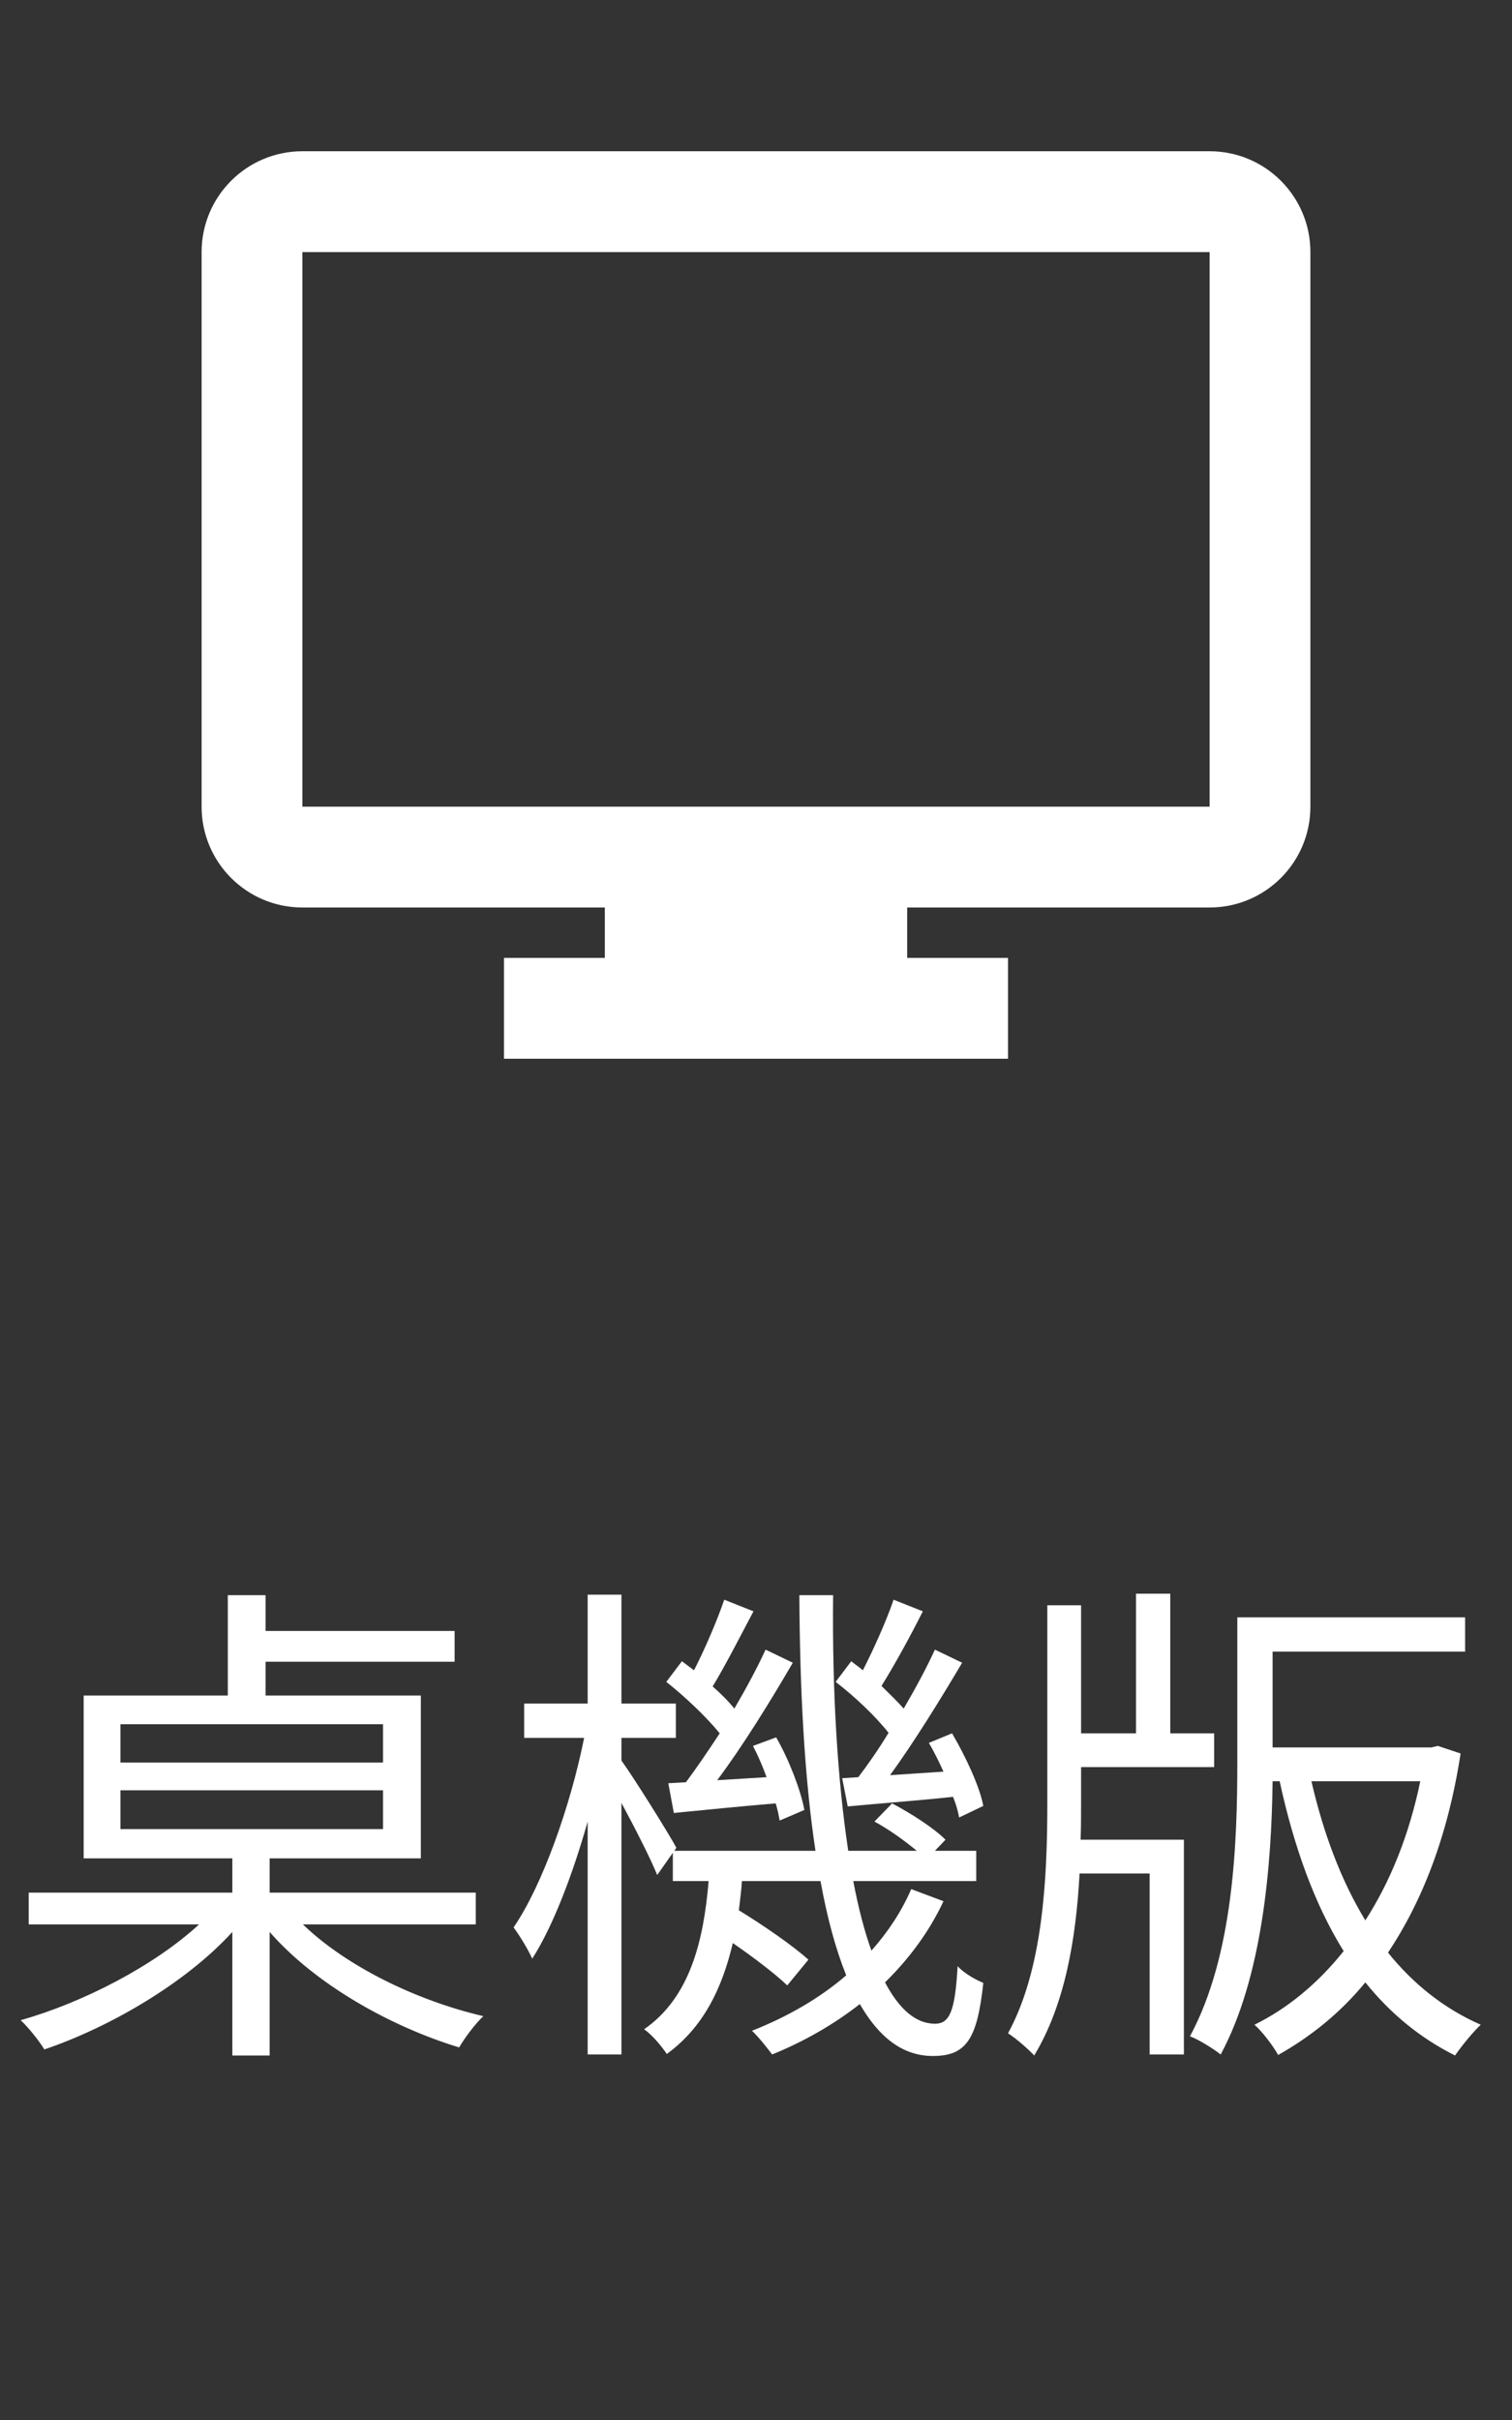 <svg width="30" height="48" viewBox="0 0 30 48" fill="none" xmlns="http://www.w3.org/2000/svg">
<rect x="0" y="0" width="30" height="48" fill="#333333" stroke="none"/>
<path d="M20 21H10V19H12V18H6C4.895 18 4 17.105 4 16V5C4 3.895 4.895 3 6 3H24C25.105 3 26 3.895 26 5V16C26 17.105 25.105 18 24 18H18V19H20V21ZM6 5V16H24V5H6Z" fill="white"/>
<path d="M2.39 35.51H7.6V36.28H2.39V35.51ZM2.39 34.2H7.6V34.96H2.39V34.2ZM9.44 38.17V37.54H5.35V36.86H8.35V33.63H5.27V32.96H9.02V32.35H5.27V31.64H4.52V33.63H1.66V36.86H4.61V37.54H0.57V38.17H3.95C3.06 38.99 1.65 39.72 0.41 40.07C0.56 40.21 0.77 40.47 0.88 40.65C2.18 40.21 3.69 39.33 4.61 38.32V40.77H5.35V38.32C6.25 39.35 7.73 40.19 9.11 40.61C9.22 40.42 9.43 40.14 9.59 39.99C8.26 39.68 6.87 39 6.01 38.17H9.44ZM16.71 35.27L16.82 35.83C17.45 35.77 18.16 35.72 18.91 35.64C18.97 35.79 19.01 35.93 19.03 36.05L19.51 35.82C19.44 35.44 19.16 34.84 18.89 34.38L18.43 34.57C18.53 34.74 18.63 34.94 18.72 35.14L17.66 35.21C18.14 34.55 18.67 33.69 19.09 32.98L18.55 32.72C18.39 33.07 18.17 33.48 17.93 33.89C17.81 33.75 17.65 33.6 17.49 33.44C17.74 33.04 18.06 32.46 18.31 31.96L17.73 31.73C17.59 32.14 17.34 32.7 17.12 33.13C17.04 33.06 16.96 33.01 16.89 32.95L16.58 33.36C16.96 33.65 17.38 34.05 17.63 34.37C17.43 34.7 17.22 35 17.03 35.25L16.71 35.27ZM13.26 35.37L13.37 35.96C13.98 35.9 14.67 35.83 15.39 35.77C15.43 35.89 15.45 36.01 15.47 36.11L15.96 35.9C15.89 35.52 15.66 34.91 15.4 34.46L14.94 34.63C15.04 34.82 15.13 35.03 15.21 35.25L14.23 35.31C14.74 34.63 15.3 33.72 15.73 32.98L15.19 32.72C15.03 33.07 14.81 33.48 14.57 33.89C14.46 33.75 14.31 33.6 14.14 33.45C14.39 33.04 14.69 32.45 14.95 31.96L14.37 31.73C14.23 32.14 13.99 32.7 13.77 33.13C13.69 33.07 13.61 33.01 13.53 32.95L13.22 33.36C13.59 33.65 14.02 34.06 14.28 34.38C14.05 34.73 13.82 35.07 13.61 35.35L13.26 35.37ZM18.08 37.47C17.89 37.91 17.62 38.32 17.29 38.69C17.15 38.3 17.03 37.84 16.93 37.31H19.37V36.71H18.55L18.76 36.49C18.53 36.26 18.08 35.97 17.7 35.77L17.35 36.13C17.63 36.28 17.95 36.51 18.19 36.71H16.83C16.62 35.32 16.51 33.59 16.53 31.64H15.86C15.87 33.52 15.96 35.26 16.18 36.71H13.38L13.42 36.65C13.27 36.37 12.59 35.28 12.33 34.92V34.47H13.41V33.79H12.33V31.63H11.66V33.79H10.4V34.47H11.59C11.32 35.82 10.76 37.4 10.19 38.23C10.31 38.39 10.48 38.67 10.56 38.85C10.97 38.21 11.36 37.19 11.66 36.13V40.75H12.33V35.76C12.6 36.26 12.91 36.87 13.04 37.19L13.35 36.75V37.31H14.06C13.96 38.5 13.69 39.62 12.78 40.25C12.94 40.36 13.13 40.59 13.23 40.74C13.96 40.21 14.33 39.43 14.54 38.54C14.96 38.83 15.38 39.15 15.62 39.38L16.04 38.87C15.73 38.59 15.15 38.19 14.66 37.89C14.68 37.7 14.71 37.51 14.72 37.31H16.28C16.41 38.03 16.58 38.66 16.79 39.18C16.27 39.63 15.63 40 14.92 40.28C15.05 40.4 15.23 40.63 15.32 40.75C15.96 40.49 16.55 40.15 17.06 39.75C17.44 40.41 17.91 40.78 18.51 40.78C19.17 40.78 19.39 40.45 19.51 39.33C19.36 39.27 19.13 39.14 19 39C18.95 39.9 18.84 40.14 18.55 40.14C18.17 40.14 17.84 39.85 17.56 39.32C18.04 38.85 18.44 38.31 18.72 37.71L18.08 37.47ZM21.45 35.05H24.09V34.38H23.22V31.61H22.54V34.38H21.45V31.84H20.78V35.77C20.78 37.28 20.69 39.07 20 40.33C20.16 40.43 20.41 40.65 20.52 40.77C21.13 39.76 21.35 38.46 21.42 37.16H22.81V40.75H23.49V36.49H21.44C21.45 36.25 21.45 36.01 21.45 35.77V35.05ZM28.18 35.33C27.96 36.4 27.58 37.33 27.09 38.09C26.61 37.3 26.26 36.37 26.02 35.33H28.18ZM28.53 34.63L28.4 34.66H25.25V32.76H29.07V32.08H24.55V34.93C24.55 36.53 24.48 38.78 23.61 40.39C23.78 40.45 24.08 40.64 24.22 40.75C25.05 39.21 25.23 36.99 25.25 35.33H25.39C25.67 36.62 26.08 37.77 26.66 38.7C26.14 39.35 25.54 39.84 24.89 40.16C25.05 40.3 25.26 40.58 25.36 40.76C26 40.4 26.59 39.93 27.09 39.32C27.58 39.93 28.17 40.42 28.87 40.77C29 40.58 29.23 40.3 29.38 40.16C28.65 39.84 28.04 39.35 27.54 38.73C28.22 37.71 28.73 36.41 28.98 34.78L28.53 34.63Z" fill="white"/>
</svg>
